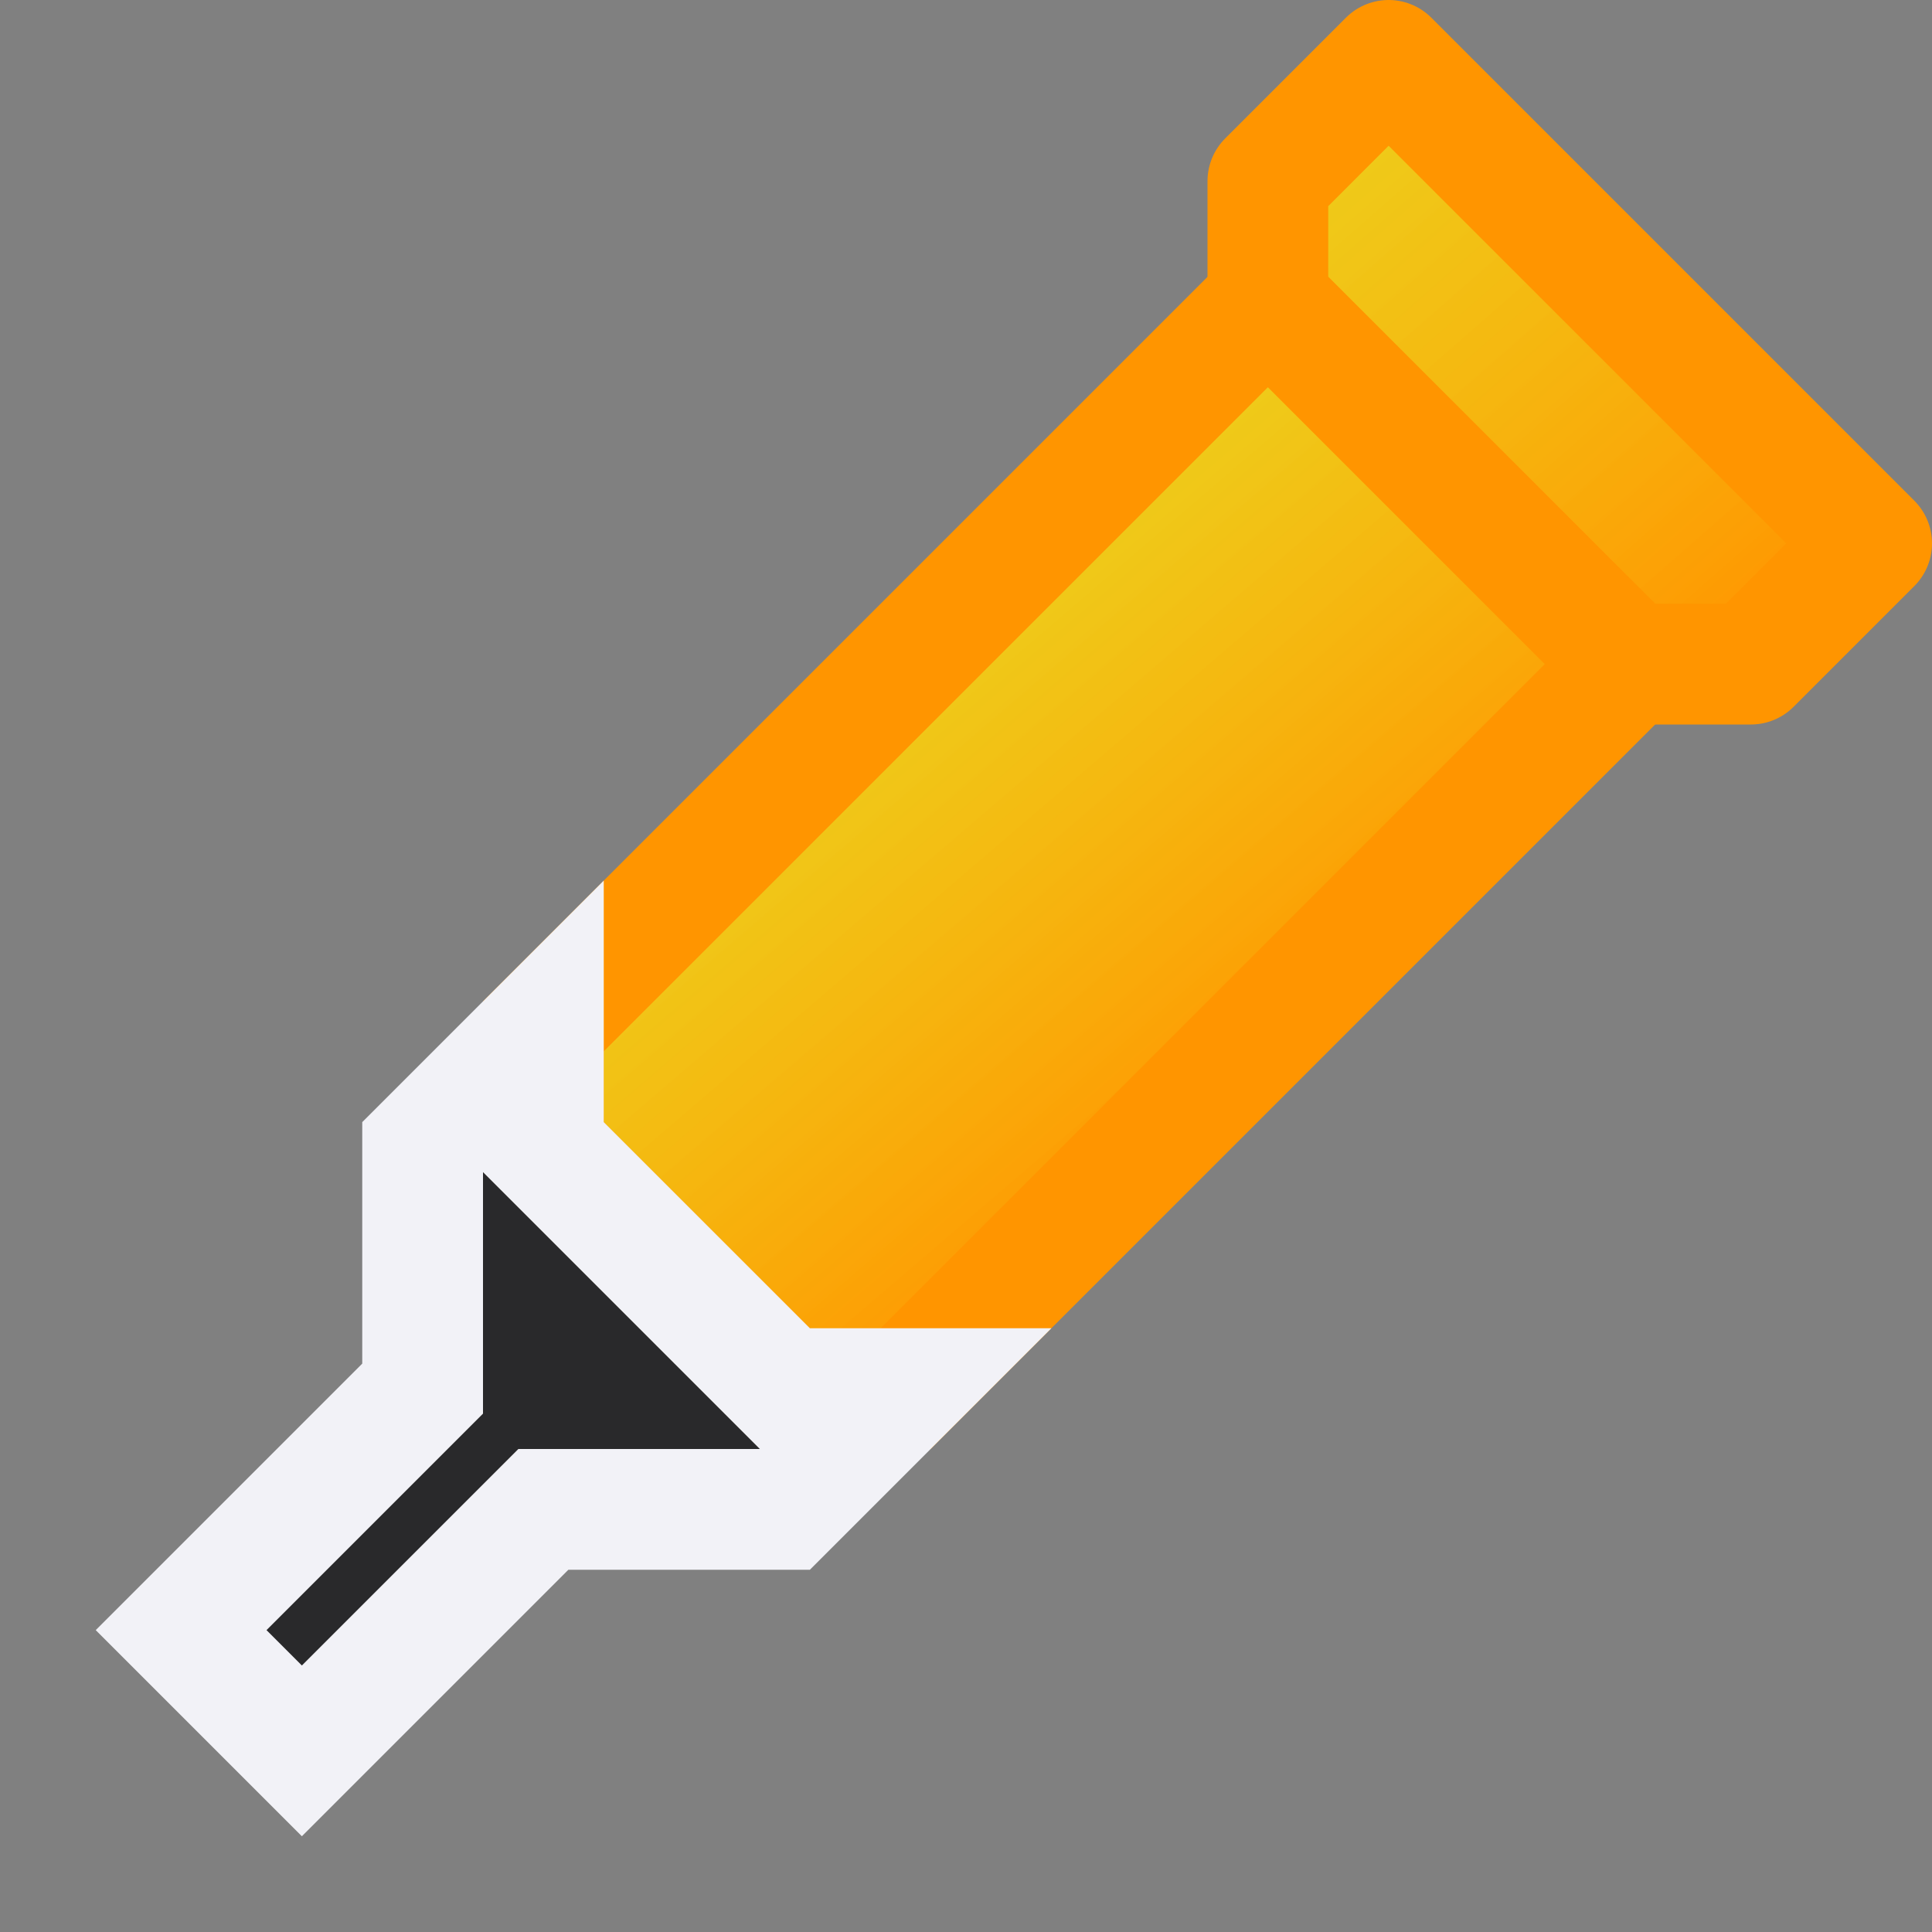 <svg viewBox="0 0 16 16" xmlns="http://www.w3.org/2000/svg" xmlns:xlink="http://www.w3.org/1999/xlink"><rect x="0" y="0" width="16" height="16" fill="#808080" stroke="none"/><linearGradient id="a"><stop offset="0" stop-color="#ff9500"/><stop offset="1" stop-color="#ffd60a" stop-opacity=".868"/></linearGradient><linearGradient id="b" gradientUnits="userSpaceOnUse" x1="9.5" x2="6.5" xlink:href="#a" y1="10" y2="6.5"/><linearGradient id="c" gradientUnits="userSpaceOnUse" x1="15" x2="11.5" xlink:href="#a" y1="5" y2="1"/><path d="m15.5 4.5-1 1h-1l-3-3v-1l1-1z" fill="url(#c)" stroke="#ff9500" stroke-linecap="round" stroke-linejoin="round"/><path d="m13.5 5.5-6 6h-1l-2-2v-1l6-6z" fill="url(#b)" stroke="#ff9500"/><path d="m7.5 11.5-1 1h-2l-2 2-1-1 2-2v-2l1-1v1l2 2z" fill="#1c1c1e" fill-opacity=".867" stroke="#f2f2f7"/></svg>